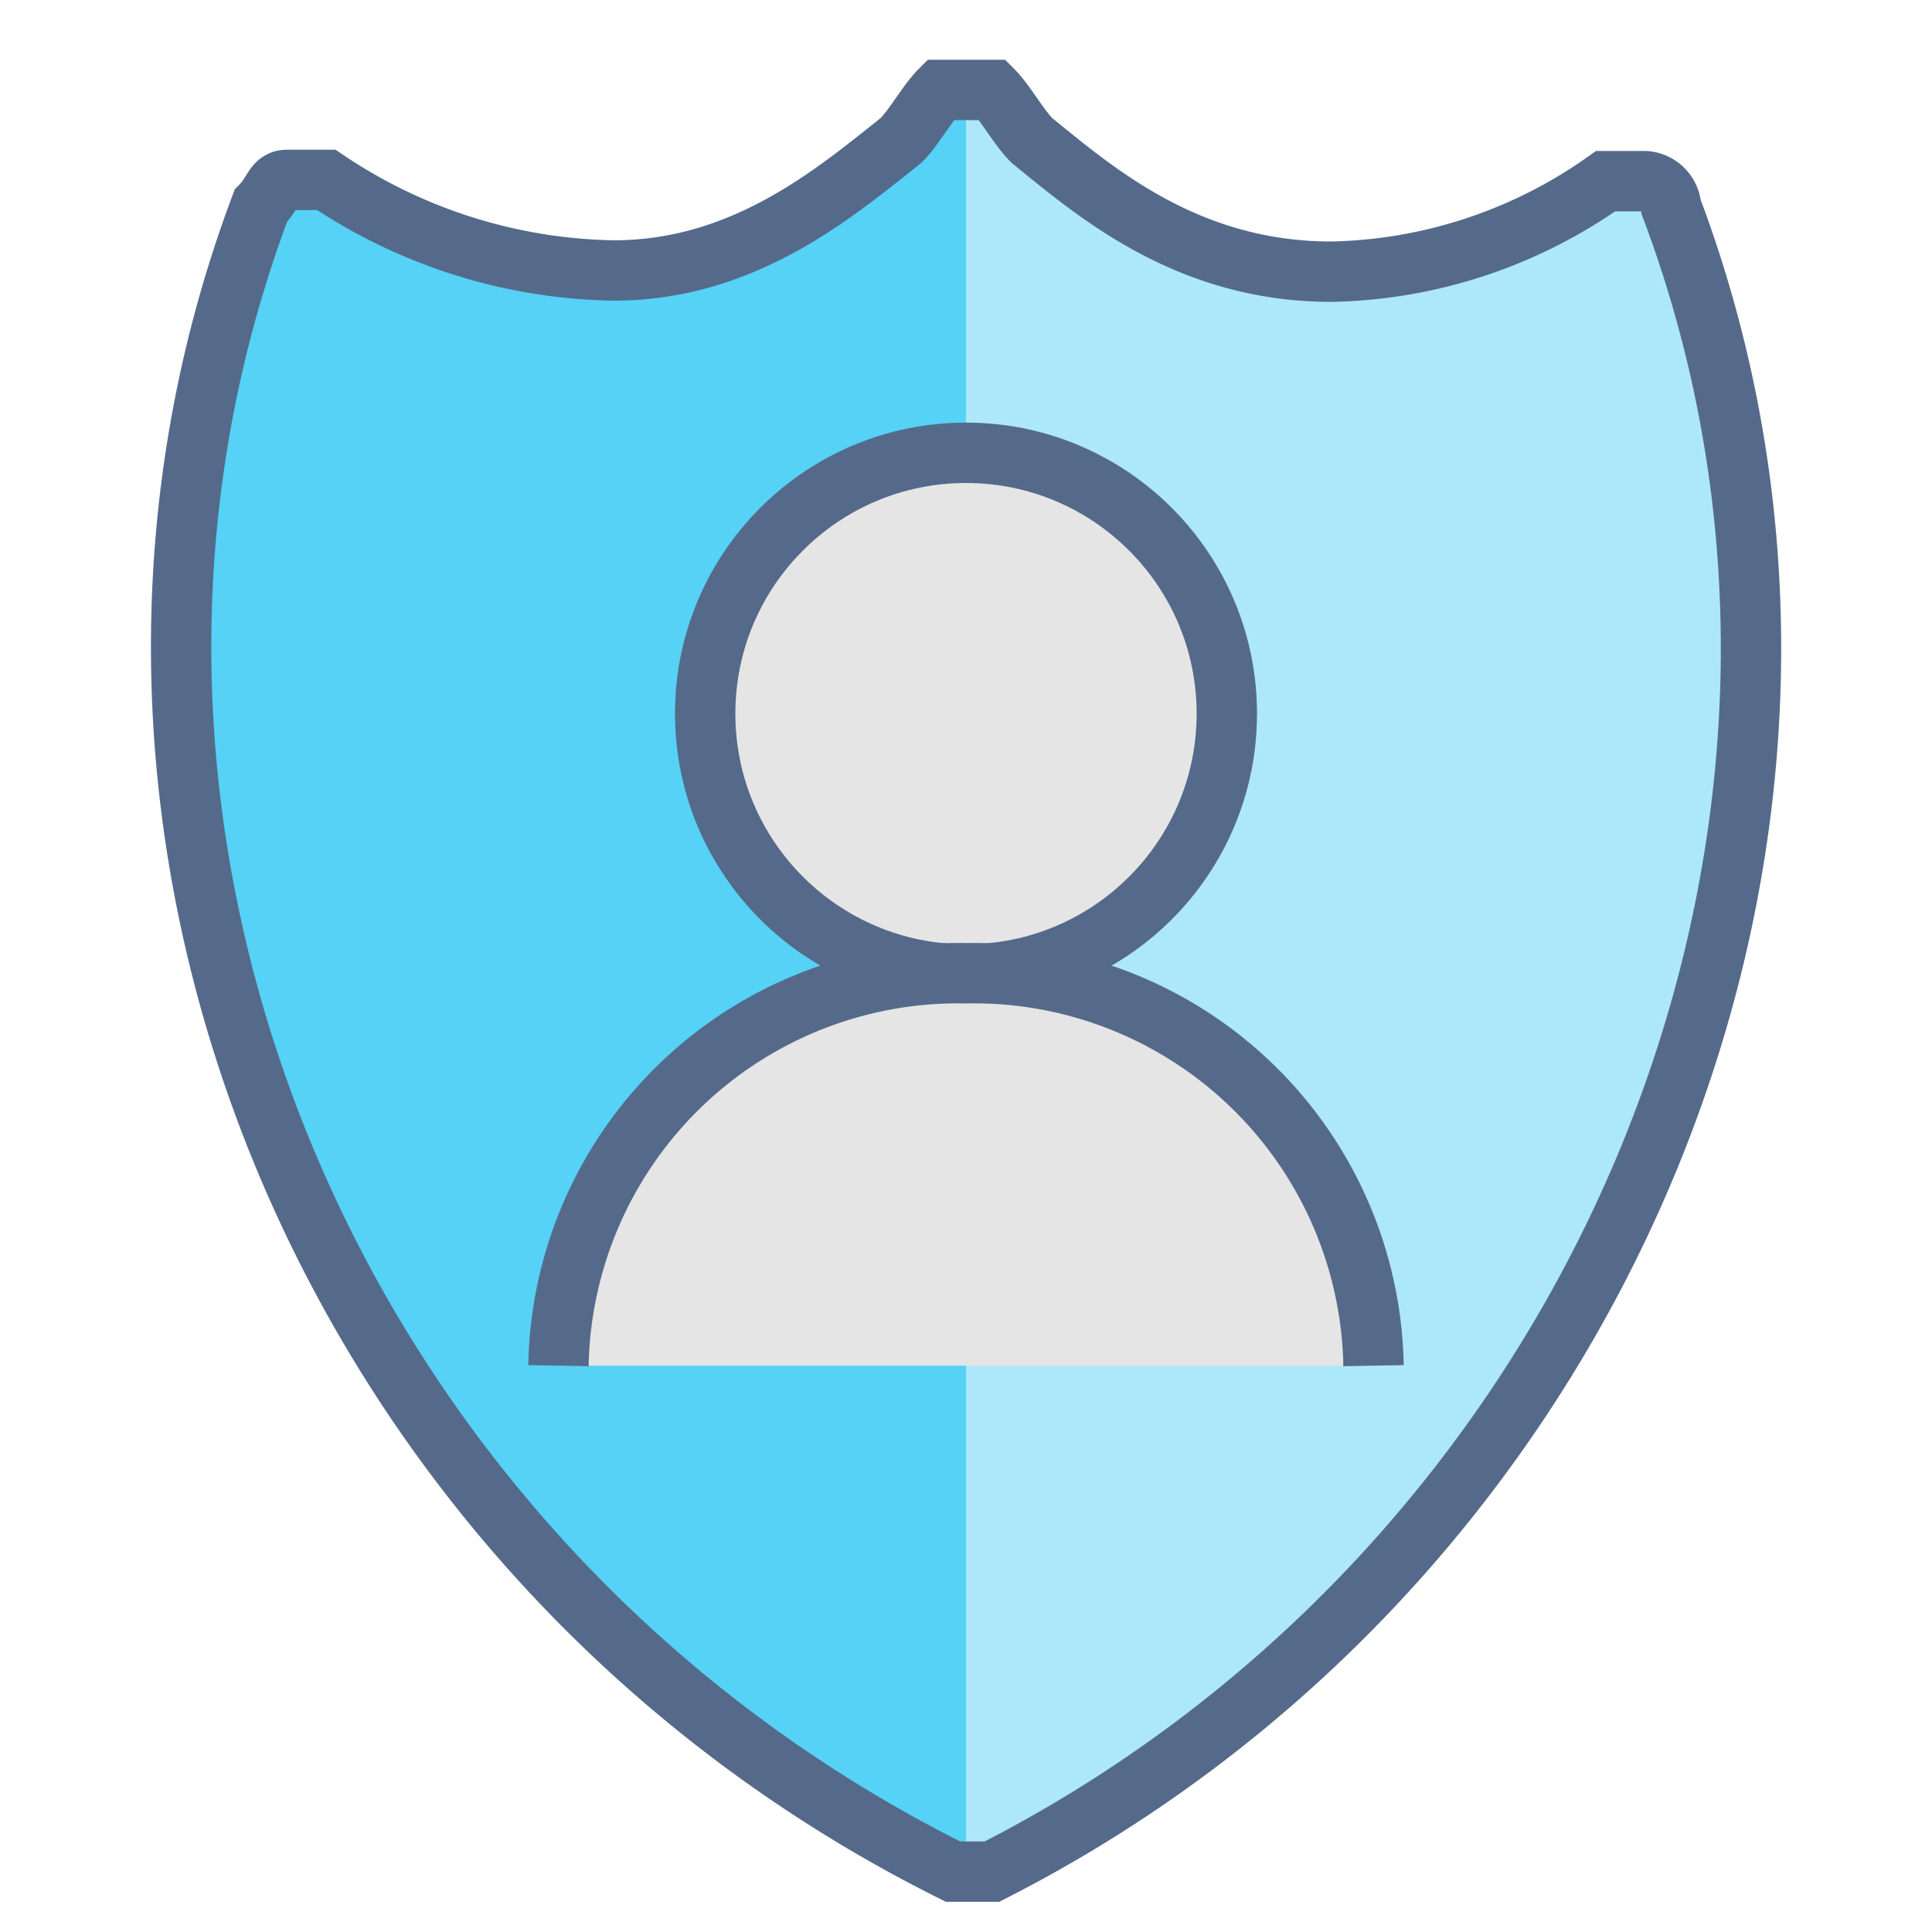 <svg id="Titles" xmlns="http://www.w3.org/2000/svg" viewBox="0 0 64 64"><defs><style>.cls-4{stroke:#556a8a;stroke-miterlimit:10;stroke-width:2px;fill:#e5e5e5}</style></defs><g fill-rule="evenodd"><path d="M55.35 6.82a.92.92 0 00-.86-.82h-1.3a16.22 16.22 0 01-9.08 3c-4.76 0-7.79-2.59-10-4.31-.43-.43-.87-1.24-1.3-1.67h-1.68c-.43.43-.86 1.24-1.3 1.67C27.67 6.39 24.64 9 20.32 9a17.49 17.49 0 01-9.52-3H9.51c-.44 0-.44.43-.87.86C.86 27.52 10.8 51.65 31.56 62h1.3C53.19 51.65 63.14 27.52 55.35 6.82z" fill="#55d2f6"/><path d="M32.86 62H32V3h.86c.43.43.87 1.24 1.3 1.67C36.32 6.39 39.35 9 44.11 9a16.22 16.22 0 009.08-3h1.3a.92.92 0 01.86.86C63.14 27.52 53.19 51.65 32.86 62z" fill="#ace8f9"/><path d="M32 62h-.43C10.8 51.65.86 27.52 8.64 6.82c.43-.43.43-.86.87-.86h1.3a17.52 17.52 0 009.52 3c4.33 0 7.35-2.59 9.52-4.31.43-.43.87-1.24 1.3-1.67h1.73c.43.43.87 1.24 1.3 1.67C36.32 6.39 39.35 9 44.11 9a16.24 16.24 0 009.08-3h1.3a.93.93 0 01.87.86c7.78 20.66-2.17 44.79-22.5 55.14z" stroke="#556a8a" stroke-miterlimit="10" stroke-width="2" fill="none"/></g><circle class="cls-4" cx="32" cy="23.64" r="8.64"/><path class="cls-4" d="M18.5 45.24a13.24 13.24 0 0113.5-13 13.24 13.24 0 0113.5 13"/></svg>